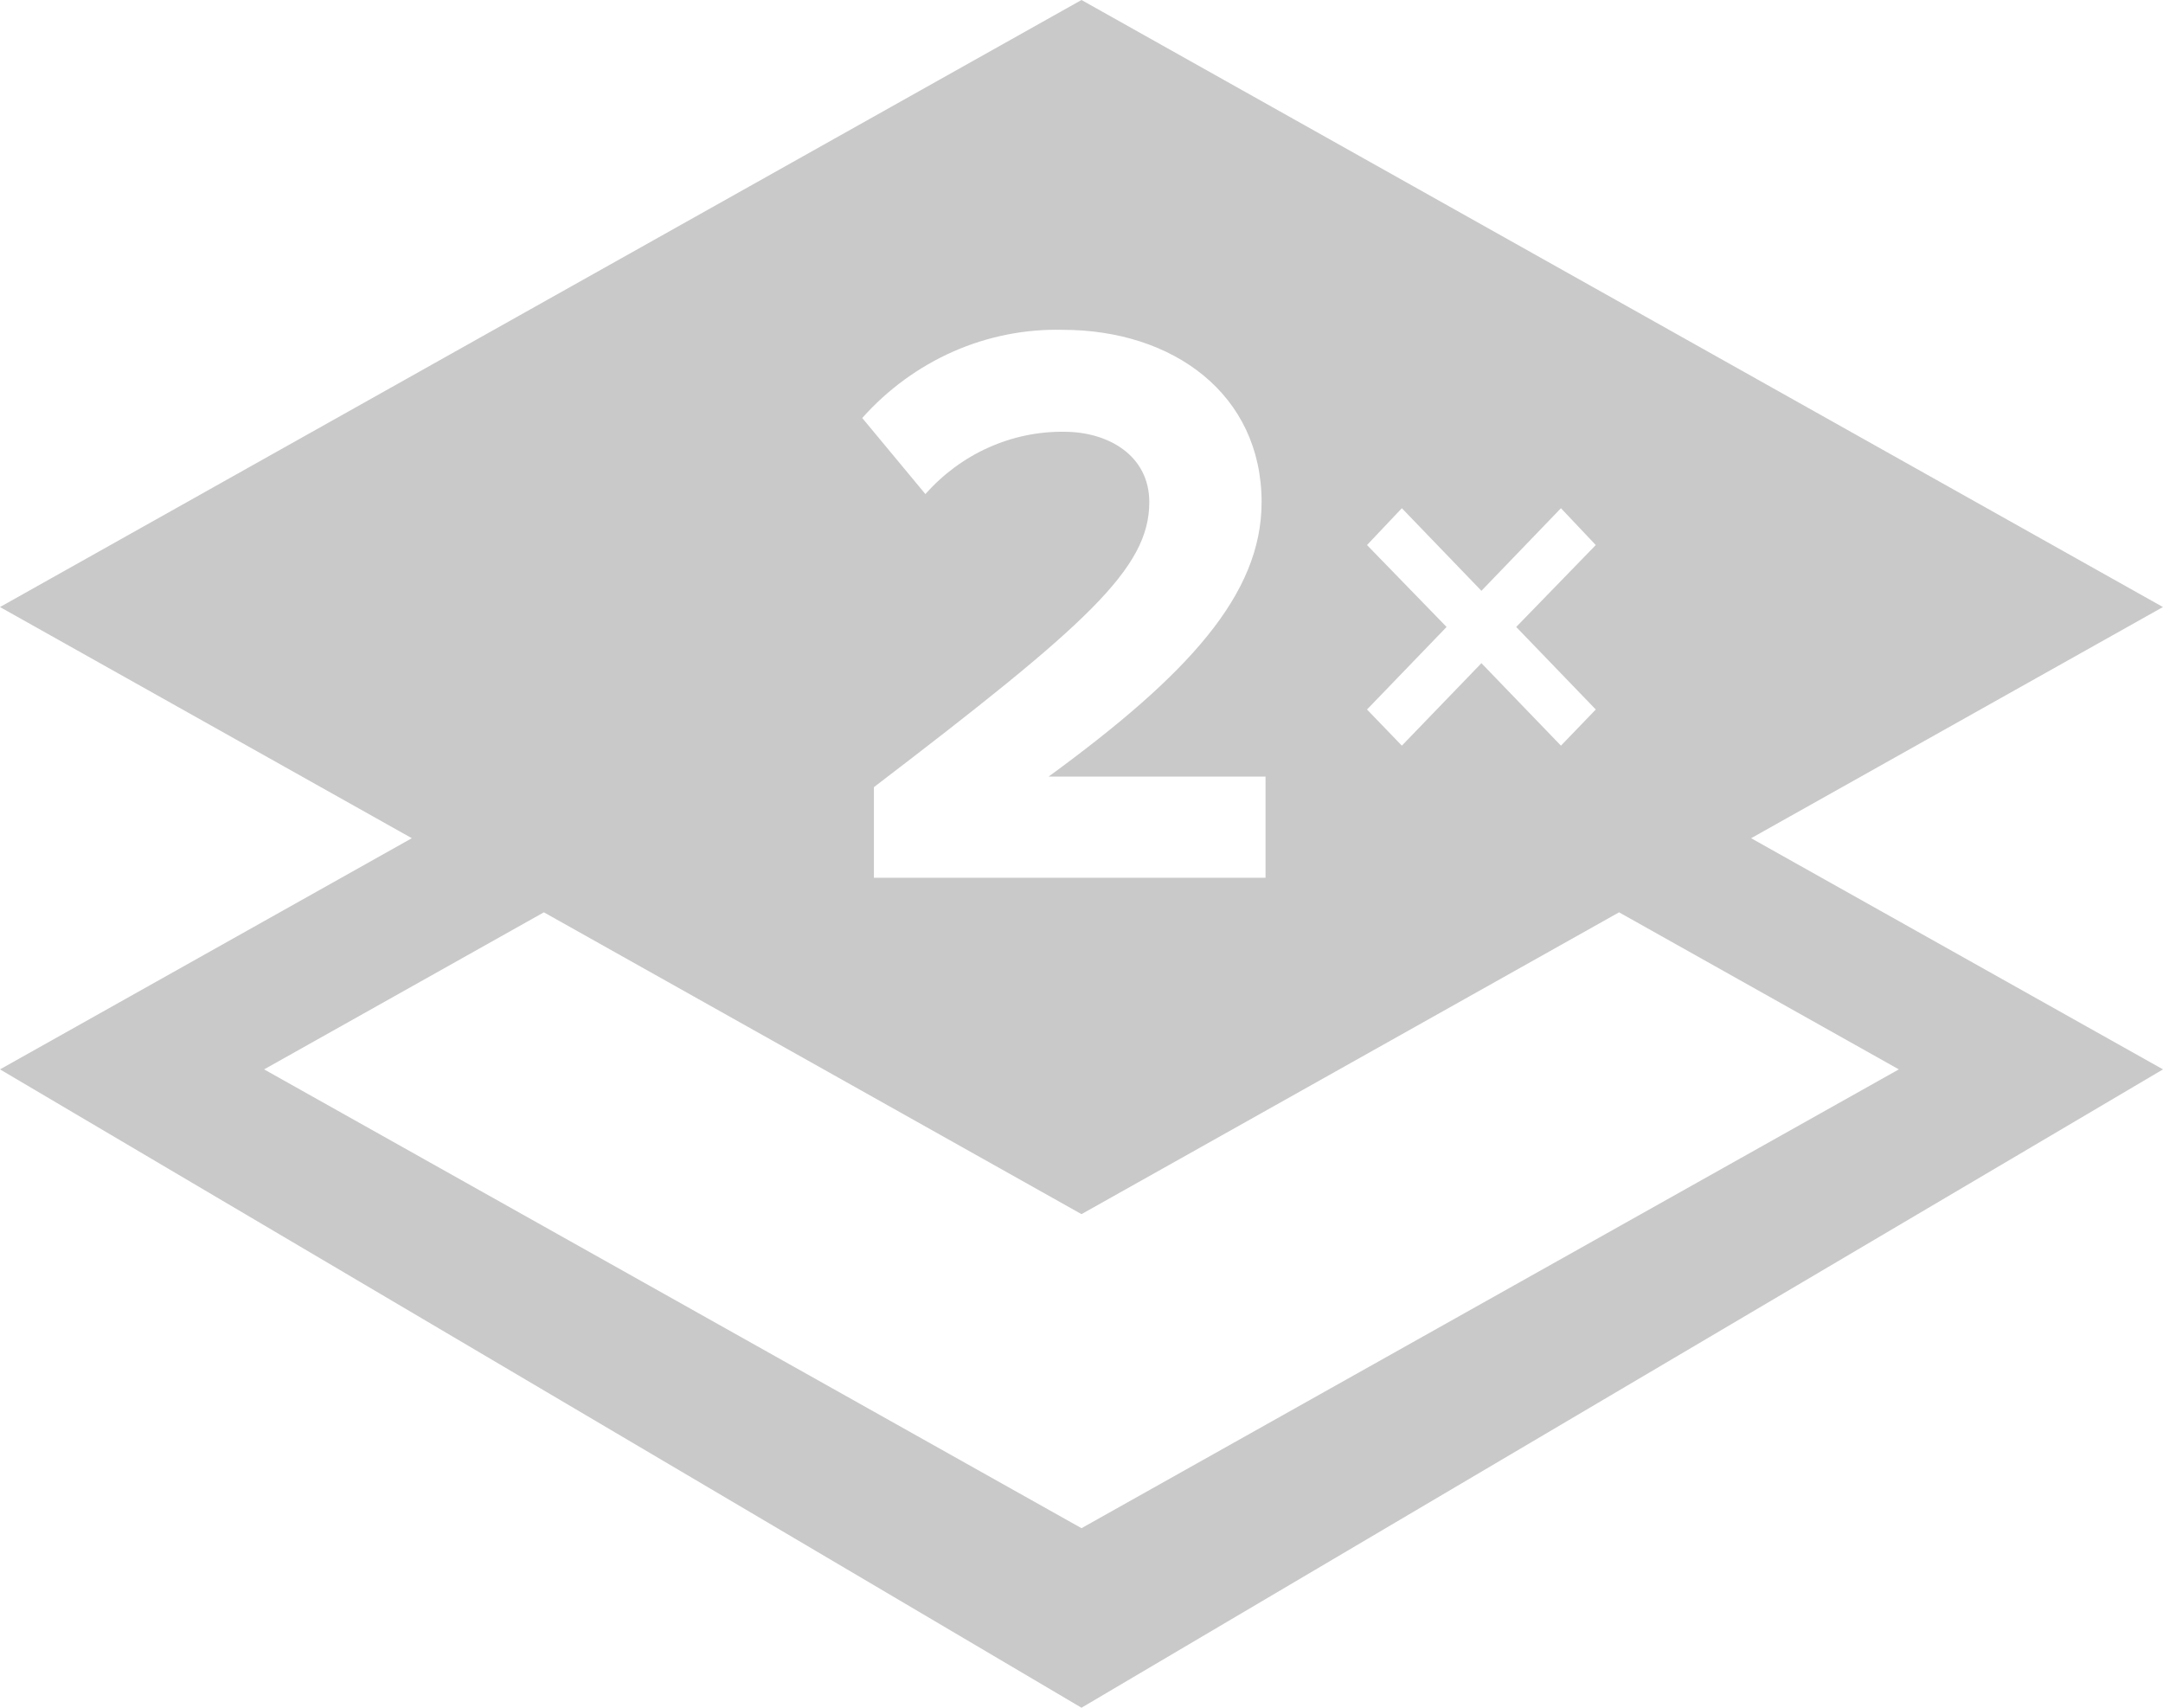 <svg width="38" height="30" viewBox="0 0 38 30" fill="none" xmlns="http://www.w3.org/2000/svg">
<path d="M30.764 14.725L37.999 10.664L19 0L0 10.664L7.235 14.725L0 18.786L19 30L38 18.786L30.764 14.725ZM24.016 9.575L24.628 8.928L26.026 10.379L27.423 8.928L28.035 9.575L26.637 11.014L28.035 12.464L27.423 13.099L26.026 11.65L24.628 13.099L24.016 12.464L25.414 11.014L24.016 9.575ZM18.67 5.794C20.616 5.794 22.164 6.93 22.164 8.822C22.164 10.443 20.875 11.851 18.423 13.642H22.233V15.42H15.353V13.828C19.094 10.97 20.191 9.988 20.191 8.822C20.191 7.997 19.464 7.585 18.697 7.585C18.239 7.579 17.785 7.674 17.365 7.863C16.945 8.051 16.567 8.33 16.258 8.68L15.148 7.343C15.595 6.841 16.141 6.443 16.748 6.175C17.355 5.908 18.011 5.778 18.67 5.794ZM4.64 18.786L9.555 16.027L19 21.329L28.444 16.027L33.359 18.786L19 26.846L4.64 18.786Z" fill="#C9C9C9"/>
</svg>
